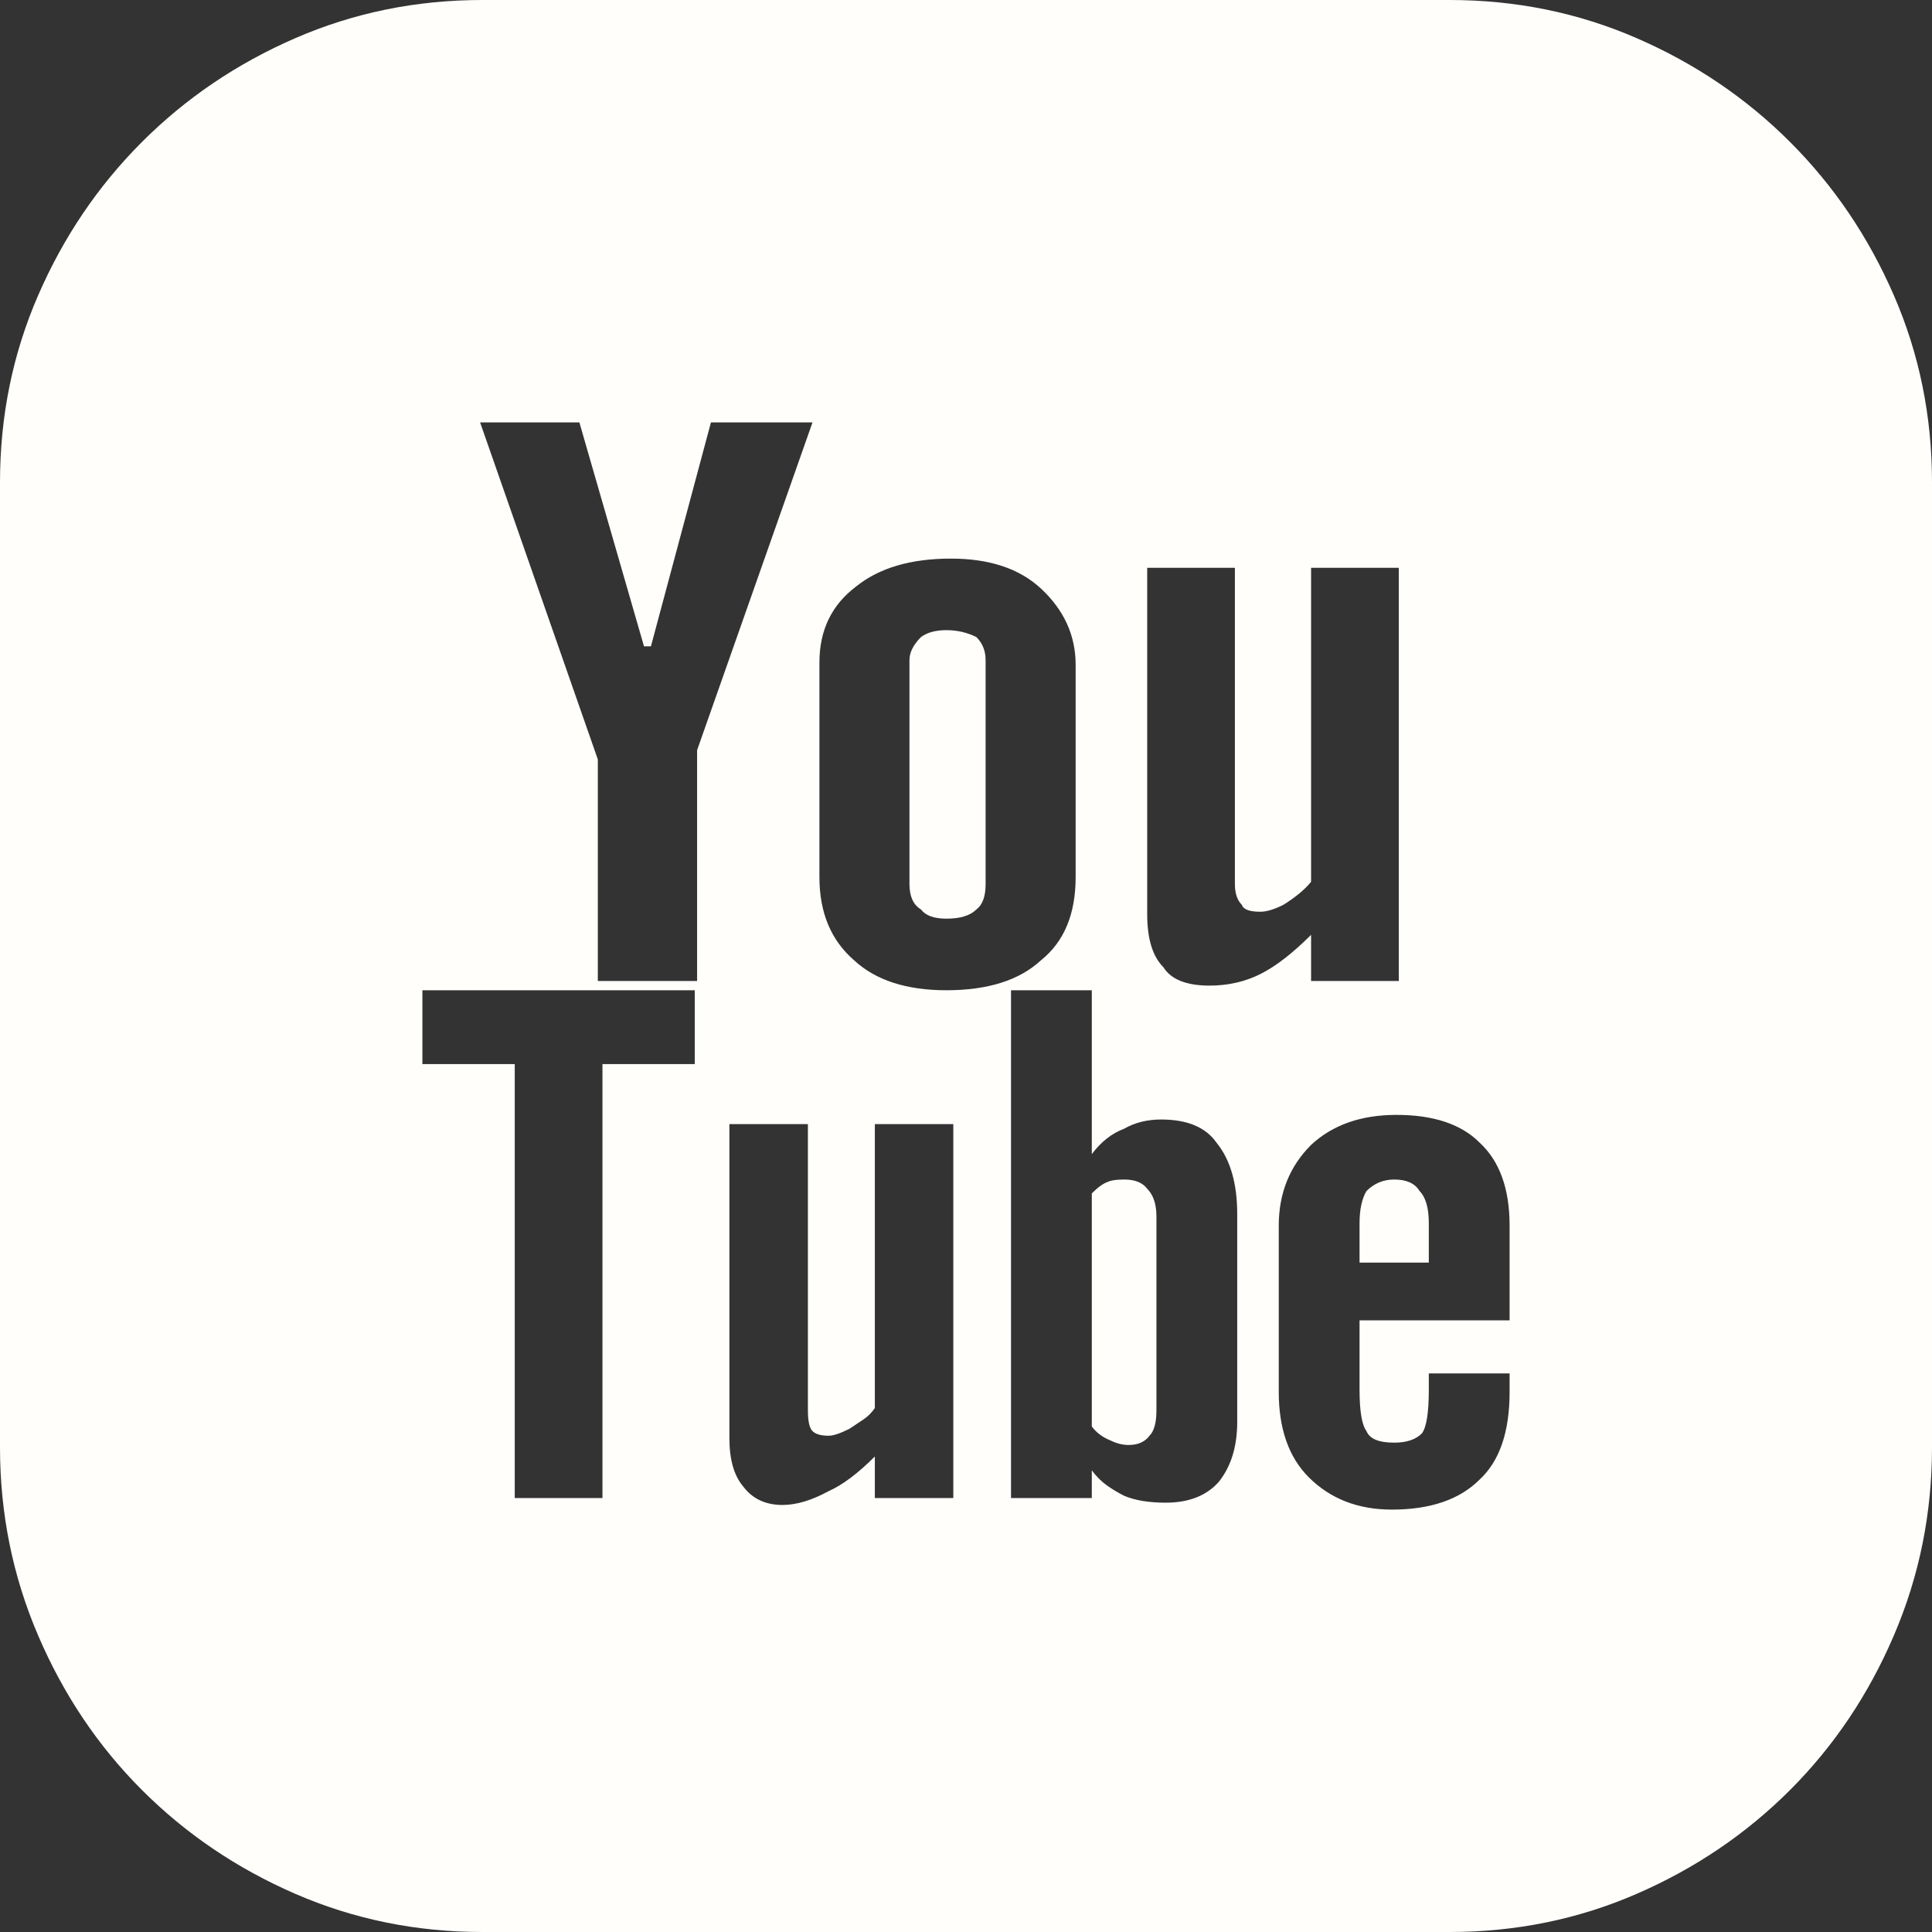 <svg width="60" height="60" viewBox="0 0 60 60" fill="none" xmlns="http://www.w3.org/2000/svg">
<rect x="0" y="0" width="60" height="60" fill="#333333" stroke="none"/>
<path d="M45.018 0C47.073 0 49.008 0.394 50.824 1.183C52.64 1.971 54.229 3.047 55.591 4.409C56.953 5.771 58.029 7.36 58.817 9.176C59.606 10.992 60 12.927 60 14.982V44.946C60 47.001 59.606 48.949 58.817 50.788C58.029 52.628 56.953 54.229 55.591 55.591C54.229 56.953 52.64 58.029 50.824 58.817C49.008 59.606 47.073 60 45.018 60H14.982C12.927 60 10.992 59.606 9.176 58.817C7.36 58.029 5.771 56.953 4.409 55.591C3.047 54.229 1.971 52.628 1.183 50.788C0.394 48.949 0 47.001 0 44.946V14.982C0 12.927 0.394 10.992 1.183 9.176C1.971 7.36 3.047 5.771 4.409 4.409C5.771 3.047 7.36 1.971 9.176 1.183C10.992 0.394 12.927 0 14.982 0H45.018ZM25.448 27.24C25.448 28.339 25.806 29.2 26.523 29.821C27.192 30.442 28.148 30.753 29.391 30.753C30.681 30.753 31.661 30.442 32.33 29.821C33.047 29.247 33.405 28.387 33.405 27.24V20.645C33.405 19.737 33.047 18.949 32.33 18.28C31.661 17.658 30.729 17.348 29.534 17.348C28.291 17.348 27.312 17.634 26.595 18.208C25.83 18.781 25.448 19.57 25.448 20.573V27.24ZM21.577 30.753H13.118V33.047H15.986V46.523H18.71V33.047H21.577V30.753ZM21.649 23.297L25.233 13.118H22.079L20.215 20.072H20L17.993 13.118H14.91L18.566 23.584V30.466H21.649V23.297ZM29.606 34.91H27.169V43.728C27.073 43.871 26.953 43.99 26.81 44.086L26.38 44.373C26.093 44.516 25.878 44.588 25.735 44.588C25.496 44.588 25.329 44.54 25.233 44.444C25.137 44.349 25.09 44.134 25.09 43.799V34.91H22.652V44.66C22.652 45.329 22.796 45.83 23.082 46.165C23.369 46.547 23.775 46.738 24.301 46.738C24.731 46.738 25.209 46.595 25.735 46.308C26.165 46.117 26.643 45.759 27.169 45.233V46.523H29.606V34.91ZM38.423 37.706C38.423 36.75 38.208 36.01 37.778 35.484C37.443 35.006 36.87 34.767 36.057 34.767C35.627 34.767 35.245 34.863 34.91 35.054C34.528 35.197 34.194 35.46 33.907 35.842V30.753H31.398V46.523H33.907V45.663C34.05 45.854 34.206 46.01 34.373 46.129C34.54 46.248 34.719 46.356 34.91 46.452C35.245 46.595 35.675 46.667 36.201 46.667C36.918 46.667 37.467 46.452 37.849 46.022C38.232 45.544 38.423 44.922 38.423 44.158V37.706ZM37.563 30.609C38.136 30.609 38.662 30.49 39.14 30.251C39.618 30.012 40.143 29.606 40.717 29.032V30.466H43.441V17.634H40.717V27.384C40.526 27.622 40.239 27.861 39.857 28.1C39.57 28.244 39.331 28.315 39.14 28.315C38.805 28.315 38.614 28.244 38.566 28.1C38.423 27.957 38.351 27.742 38.351 27.455V17.634H35.627V28.387C35.627 29.152 35.794 29.701 36.129 30.036C36.368 30.418 36.846 30.609 37.563 30.609ZM46.882 38.065C46.882 36.918 46.571 36.057 45.95 35.484C45.376 34.91 44.516 34.624 43.369 34.624C42.27 34.624 41.386 34.934 40.717 35.556C40.048 36.225 39.713 37.061 39.713 38.065V43.226C39.713 44.373 40.024 45.257 40.645 45.878C41.314 46.547 42.174 46.882 43.226 46.882C44.421 46.882 45.329 46.571 45.95 45.95C46.571 45.376 46.882 44.468 46.882 43.226V42.652H44.373V43.154C44.373 43.871 44.301 44.325 44.158 44.516C43.967 44.707 43.68 44.803 43.297 44.803C42.82 44.803 42.533 44.683 42.437 44.444C42.294 44.253 42.222 43.823 42.222 43.154V41.004H46.882V38.065ZM43.297 36.631C43.68 36.631 43.943 36.75 44.086 36.989C44.277 37.18 44.373 37.515 44.373 37.993V39.212H42.222V37.993C42.222 37.563 42.294 37.228 42.437 36.989C42.676 36.75 42.963 36.631 43.297 36.631ZM34.91 36.631C35.245 36.631 35.484 36.726 35.627 36.918C35.818 37.109 35.914 37.395 35.914 37.778V43.799C35.914 44.182 35.842 44.444 35.699 44.588C35.556 44.779 35.34 44.875 35.054 44.875C34.863 44.875 34.671 44.827 34.48 44.731C34.241 44.636 34.05 44.492 33.907 44.301V37.061C34.098 36.87 34.265 36.75 34.409 36.703C34.504 36.655 34.671 36.631 34.91 36.631ZM29.391 28.53C29.008 28.53 28.745 28.435 28.602 28.244C28.363 28.1 28.244 27.837 28.244 27.455V20.502C28.244 20.263 28.363 20.024 28.602 19.785C28.793 19.642 29.056 19.57 29.391 19.57C29.725 19.57 30.036 19.642 30.323 19.785C30.514 19.976 30.609 20.215 30.609 20.502V27.455C30.609 27.837 30.514 28.1 30.323 28.244C30.131 28.435 29.821 28.53 29.391 28.53Z" fill="#FFFEFB"/>
</svg>
